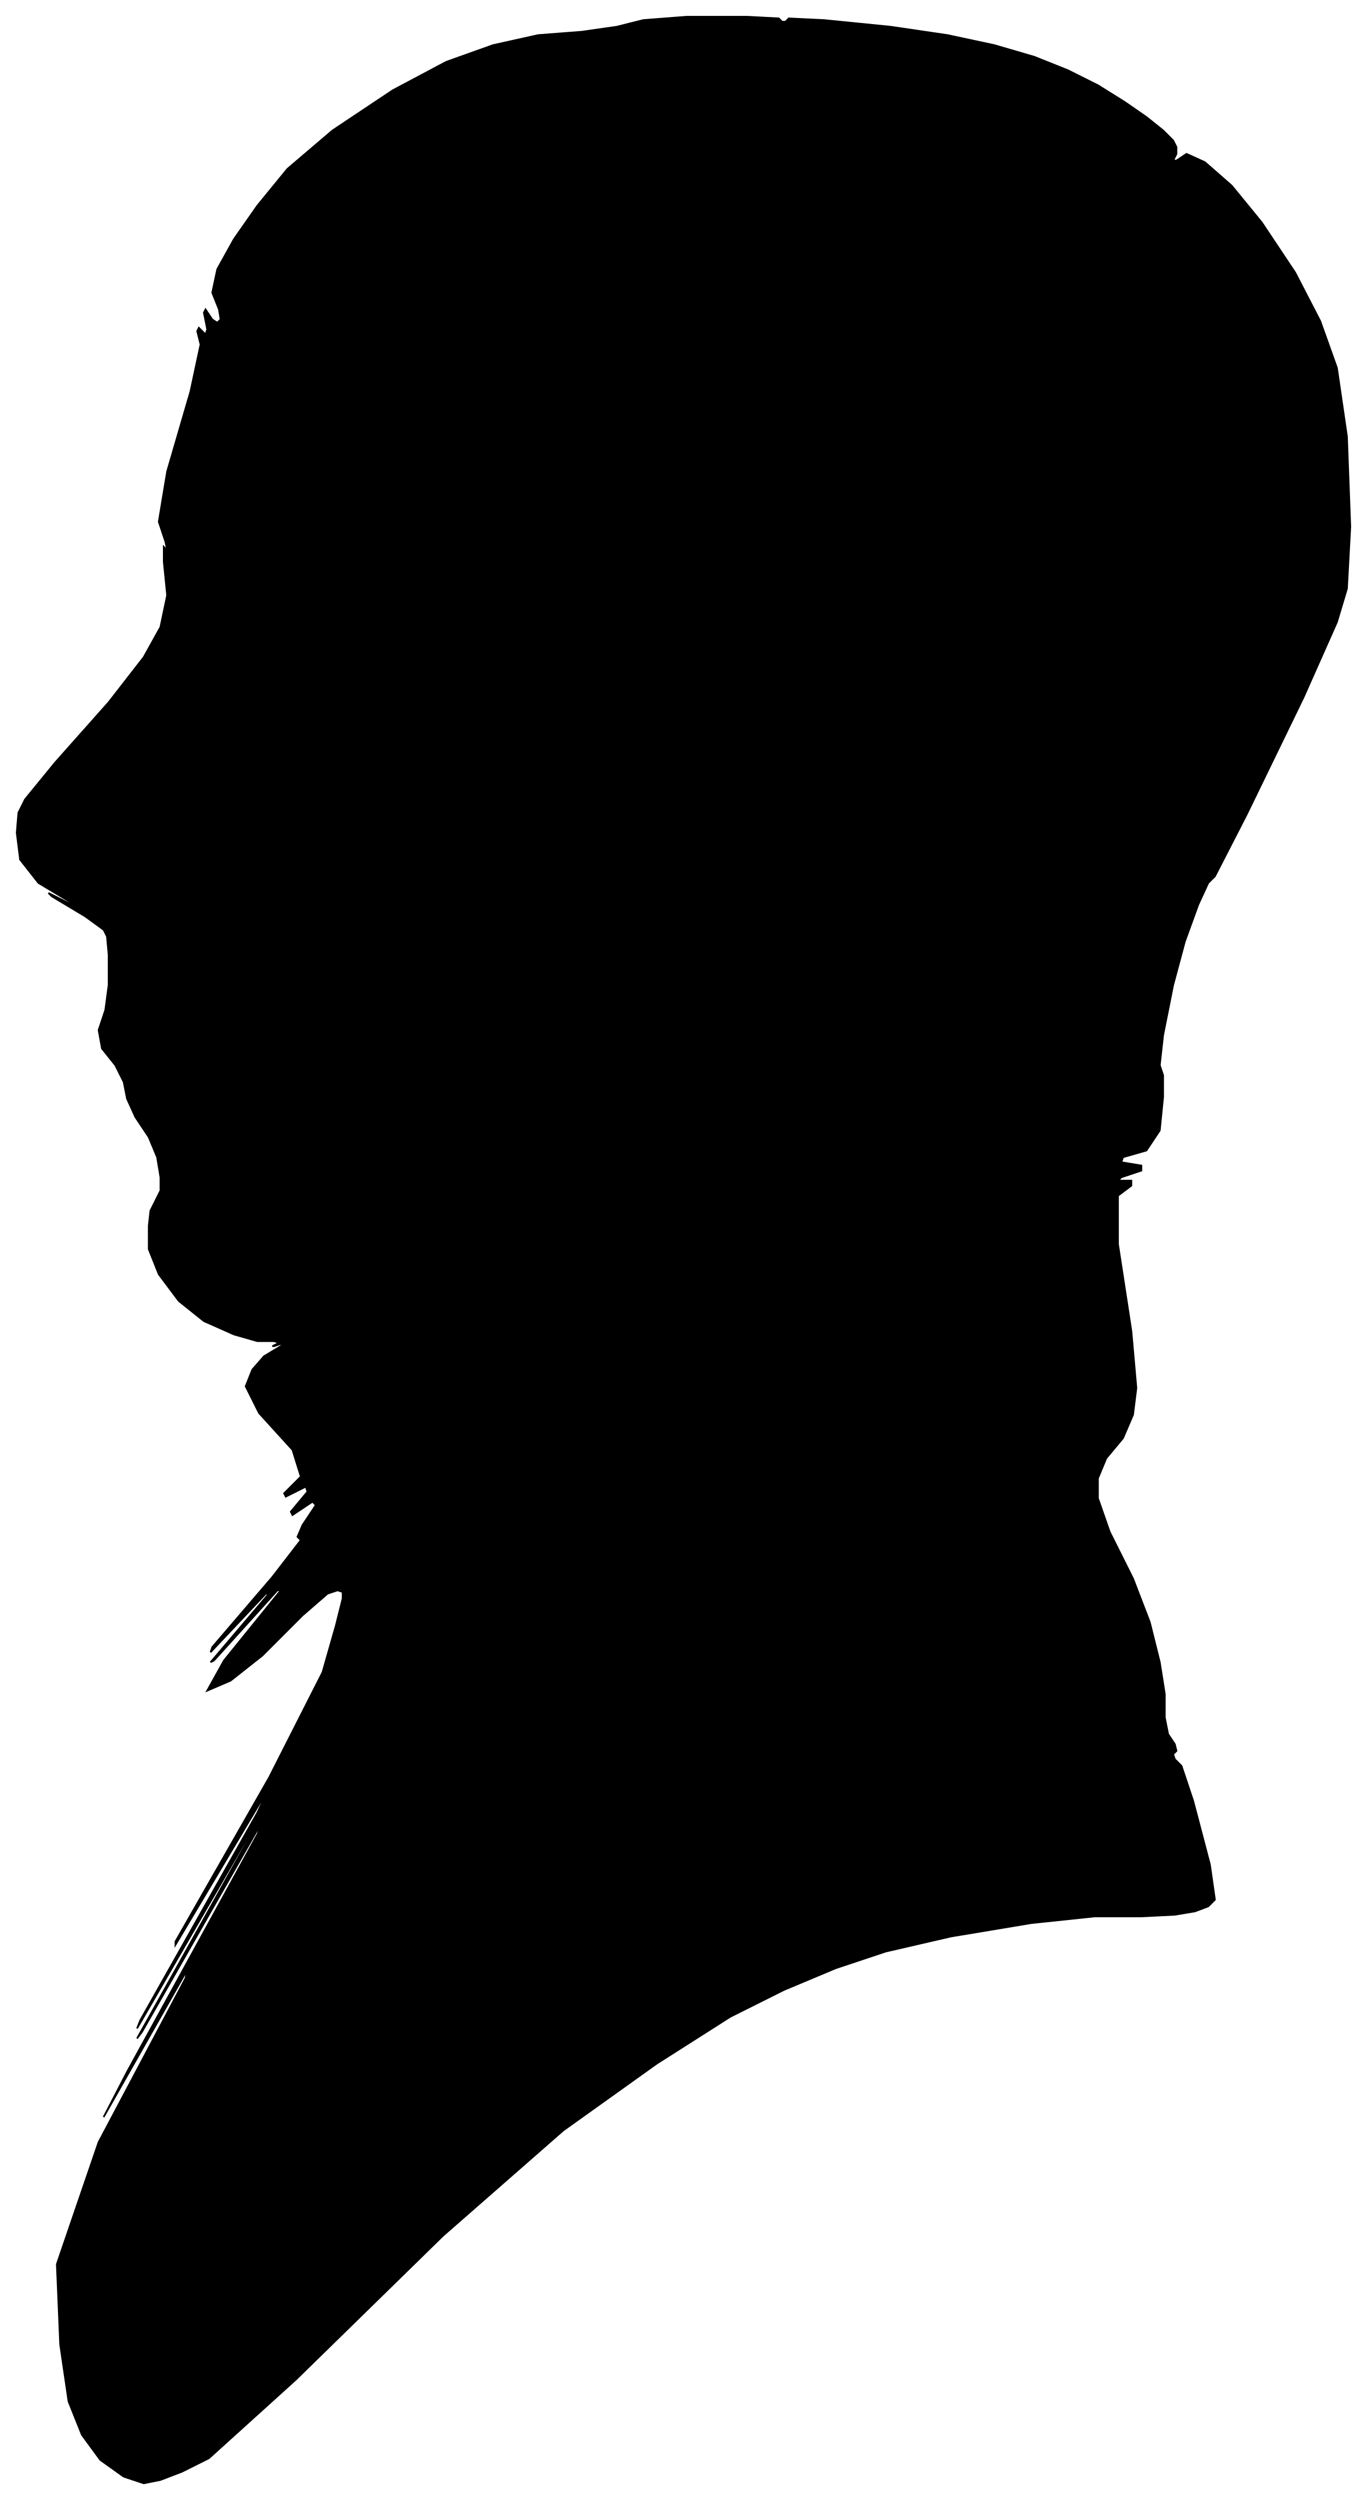 <?xml version="1.0" encoding="UTF-8"?>
<svg xmlns="http://www.w3.org/2000/svg" viewBox="501.00 252.00 818.00 1495.00">
  <path d="M 595.00 968.00 L 597.00 964.00 L 597.00 956.00 L 595.00 944.00 L 590.00 932.00 L 582.00 920.00 L 577.00 909.00 L 575.00 899.00 L 570.00 889.00 L 562.00 879.00 L 560.00 868.00 L 564.00 856.00 L 566.00 841.00 L 566.00 823.00 L 565.00 812.00 L 563.00 808.00 L 552.00 800.00 L 532.00 788.00 L 530.00 786.00 L 546.00 794.00 L 544.00 792.00 L 524.00 780.00 L 513.00 766.00 L 511.00 750.00 L 512.00 738.00 L 516.00 730.00 L 534.00 708.00 L 566.00 672.00 L 587.00 645.00 L 597.00 627.00 L 601.00 608.00 L 599.00 588.00 L 599.00 579.00 L 601.00 581.00 L 600.00 576.00 L 596.00 564.00 L 601.00 534.00 L 615.00 486.00 L 621.00 458.00 L 619.00 450.00 L 620.00 448.00 L 624.00 452.00 L 625.00 449.00 L 623.00 439.00 L 624.00 437.00 L 628.00 443.00 L 631.00 445.00 L 633.00 443.00 L 632.00 437.00 L 628.00 427.00 L 631.00 413.00 L 641.00 395.00 L 655.00 375.00 L 673.00 353.00 L 700.00 330.00 L 736.00 306.00 L 768.00 289.00 L 796.00 279.00 L 823.00 273.00 L 849.00 271.00 L 870.00 268.00 L 886.00 264.00 L 912.00 262.00 L 948.00 262.00 L 967.00 263.00 L 969.00 265.00 L 971.00 265.00 L 973.00 263.00 L 994.00 264.00 L 1034.00 268.00 L 1068.00 273.00 L 1096.00 279.00 L 1120.00 286.00 L 1140.00 294.00 L 1158.00 303.00 L 1174.00 313.00 L 1187.00 322.00 L 1197.00 330.00 L 1203.00 336.00 L 1205.00 340.00 L 1205.00 344.00 L 1203.00 348.00 L 1205.00 348.00 L 1211.00 344.00 L 1222.00 349.00 L 1238.00 363.00 L 1256.00 385.00 L 1276.00 415.00 L 1291.00 444.00 L 1301.00 472.00 L 1307.00 513.00 L 1309.00 567.00 L 1307.00 604.00 L 1301.00 624.00 L 1281.00 669.00 L 1247.00 739.00 L 1228.00 776.00 L 1224.00 780.00 L 1218.00 793.00 L 1210.00 815.00 L 1203.00 841.00 L 1197.00 871.00 L 1195.00 889.00 L 1197.00 895.00 L 1197.00 908.00 L 1195.00 928.00 L 1187.00 940.00 L 1173.00 944.00 L 1172.00 947.00 L 1184.00 949.00 L 1184.00 952.00 L 1172.00 956.00 L 1170.00 958.00 L 1178.00 958.00 L 1178.00 961.00 L 1170.00 967.00 L 1170.00 996.00 L 1178.00 1048.00 L 1181.00 1082.00 L 1179.00 1098.00 L 1173.00 1112.00 L 1163.00 1124.00 L 1158.00 1136.00 L 1158.00 1148.00 L 1165.00 1168.00 L 1179.00 1196.00 L 1189.00 1222.00 L 1195.00 1246.00 L 1198.00 1265.00 L 1198.00 1279.00 L 1200.00 1289.00 L 1204.00 1295.00 L 1205.00 1299.00 L 1203.00 1301.00 L 1204.00 1304.00 L 1208.00 1308.00 L 1215.00 1329.00 L 1225.00 1367.00 L 1228.00 1388.00 L 1224.00 1392.00 L 1216.00 1395.00 L 1204.00 1397.00 L 1184.00 1398.00 L 1156.00 1398.00 L 1118.00 1402.00 L 1070.00 1410.00 L 1031.00 1419.00 L 1001.00 1429.00 L 970.00 1442.00 L 938.00 1458.00 L 894.00 1486.00 L 838.00 1526.00 L 766.00 1589.00 L 678.00 1675.00 L 626.00 1722.00 L 610.00 1730.00 L 597.00 1735.00 L 587.00 1737.00 L 575.00 1733.00 L 561.00 1723.00 L 550.00 1708.00 L 542.00 1688.00 L 537.00 1654.00 L 535.00 1606.00 L 560.00 1533.00 L 612.00 1435.00 L 613.00 1430.00 L 563.00 1518.00 L 577.00 1491.00 L 655.00 1349.00 L 658.00 1341.00 L 586.00 1467.00 L 583.00 1471.00 L 649.00 1353.00 L 649.00 1351.00 L 583.00 1465.00 L 585.00 1460.00 L 655.00 1336.00 L 662.00 1321.00 L 606.00 1415.00 L 606.00 1413.00 L 662.00 1315.00 L 694.00 1252.00 L 702.00 1224.00 L 706.00 1208.00 L 706.00 1204.00 L 703.00 1203.00 L 697.00 1205.00 L 682.00 1218.00 L 658.00 1242.00 L 639.00 1257.00 L 625.00 1263.00 L 635.00 1245.00 L 669.00 1203.00 L 667.00 1203.00 L 629.00 1245.00 L 627.00 1246.00 L 661.00 1206.00 L 661.00 1204.00 L 627.00 1240.00 L 628.00 1237.00 L 664.00 1195.00 L 681.00 1173.00 L 679.00 1171.00 L 682.00 1164.00 L 690.00 1152.00 L 688.00 1150.00 L 676.00 1158.00 L 675.00 1156.00 L 685.00 1144.00 L 684.00 1141.00 L 672.00 1147.00 L 671.00 1145.00 L 681.00 1135.00 L 676.00 1119.00 L 656.00 1097.00 L 648.00 1081.00 L 652.00 1071.00 L 659.00 1063.00 L 669.00 1057.00 L 671.00 1055.00 L 665.00 1057.00 L 664.00 1057.00 L 668.00 1055.00 L 665.00 1054.00 L 655.00 1054.00 L 641.00 1050.00 L 623.00 1042.00 L 608.00 1030.00 L 596.00 1014.00 L 590.00 999.00 L 590.00 985.00 L 591.00 976.00 L 593.00 972.00 L 595.00 968.00 Z" fill="black" stroke="black" stroke-width="1"/>
</svg>